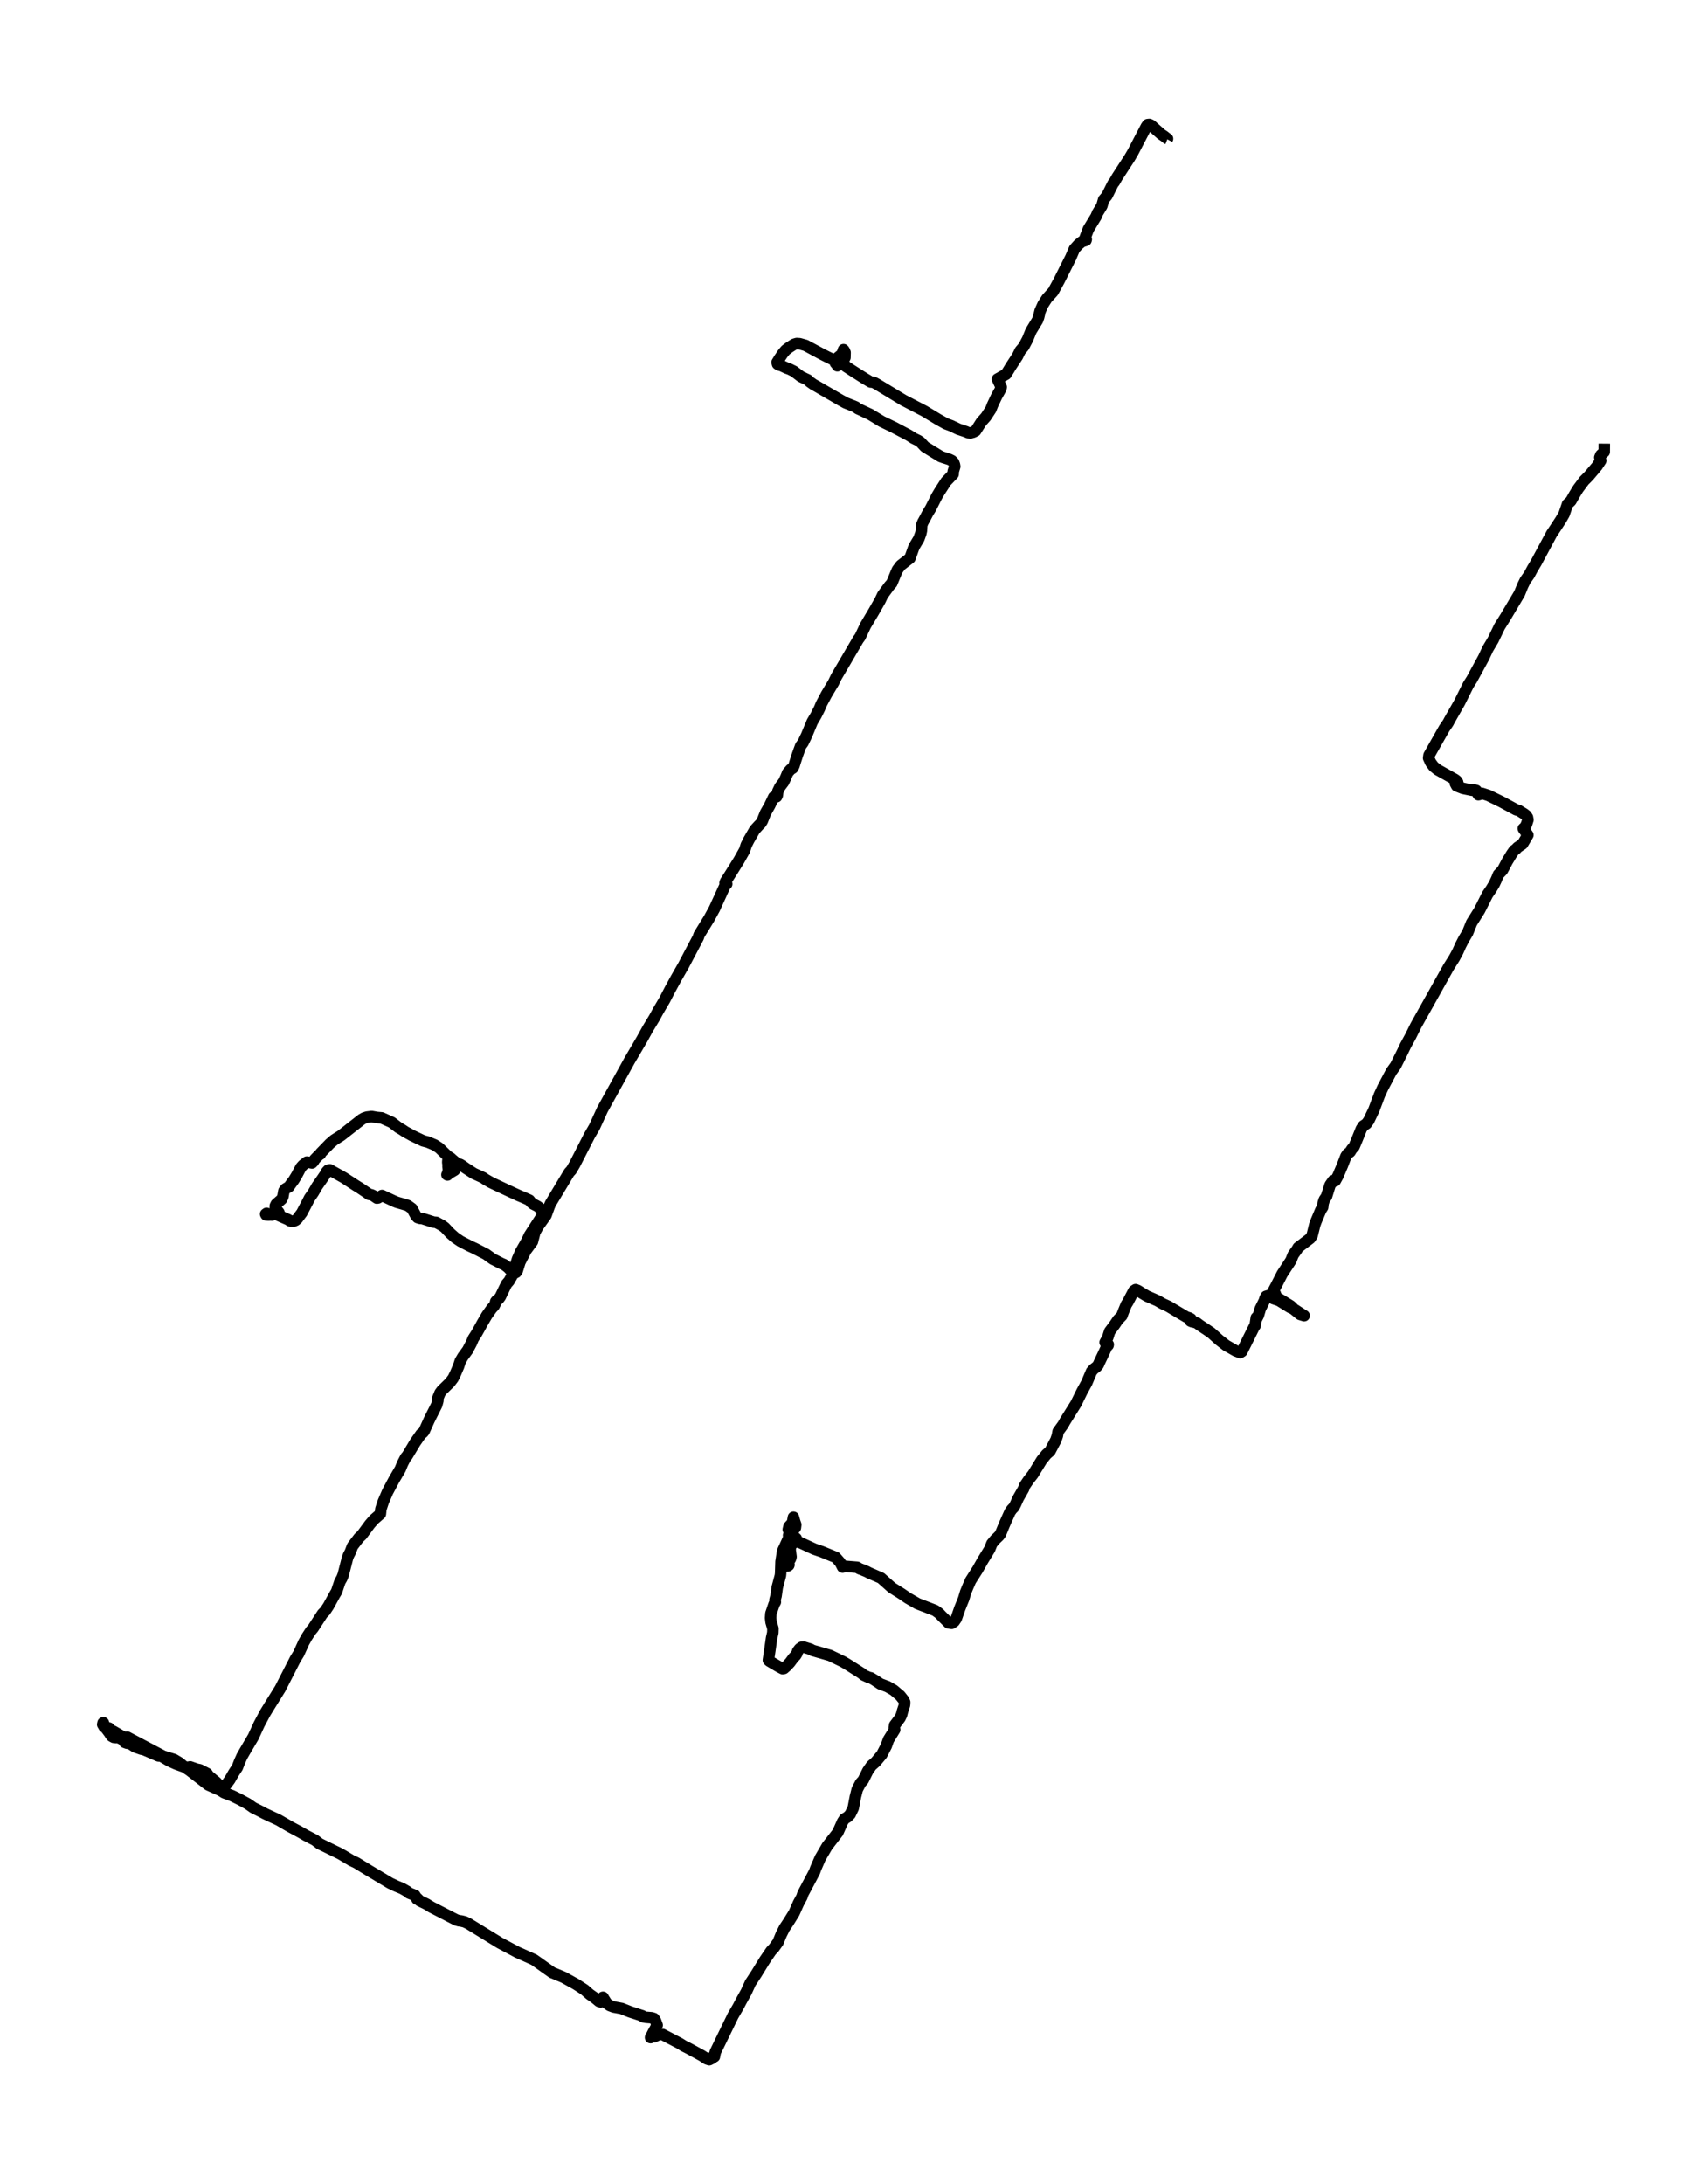 <?xml version="1.0" encoding="utf-8" standalone="no"?>
<!DOCTYPE svg PUBLIC "-//W3C//DTD SVG 1.1//EN"
  "http://www.w3.org/Graphics/SVG/1.1/DTD/svg11.dtd">
<svg xmlns:xlink="http://www.w3.org/1999/xlink" width="444.77pt" height="568.8pt" viewBox="0 0 444.77 568.8" xmlns="http://www.w3.org/2000/svg" version="1.1">
 <defs>
  <style type="text/css">*{stroke-linejoin: round; stroke-linecap: butt}</style>
 </defs>
 <g id="figure_1">
  <g id="patch_1">
   <path d="M 0 568.8 
L 444.77 568.8 
L 444.77 0 
L 0 0 
z
" style="fill: #ffffff"/>
  </g>
  <g id="axes_1">
   <g id="LineCollection_1">
    <path d="M 418.007 115.531 
L 417.99 117.681 
L 417.124 118.47 
L 416.838 119.133 
L 417.081 119.945 
L 416.11 121.421 
L 413.962 123.959 
L 412.724 125.206 
L 411.164 127.299 
L 410.298 128.717 
L 409.293 130.478 
L 408.427 131.29 
L 407.535 133.898 
L 406.695 135.361 
L 405.222 137.614 
L 404.296 138.998 
L 400.259 146.512 
L 399.298 148.113 
L 398.44 149.714 
L 397.409 151.178 
L 396.742 152.539 
L 395.919 154.563 
L 392.255 160.727 
L 390.705 163.198 
L 389.882 164.913 
L 389.024 166.674 
L 387.682 168.927 
L 386.556 171.317 
L 383.507 176.91 
L 382.58 178.374 
L 380.31 182.925 
L 377.729 187.454 
L 377.313 188.243 
L 376.317 189.696 
L 372.341 196.695 
L 372.237 197.404 
L 372.783 198.593 
L 373.545 199.622 
L 374.594 200.469 
L 379.106 202.996 
L 379.522 203.316 
L 379.799 203.728 
L 379.86 204.048 
L 379.21 204.048 
L 379.236 204.094 
L 379.548 204.677 
L 381.168 205.306 
L 383.533 205.798 
L 383.966 205.672 
L 384.659 205.878 
L 384.962 206.221 
L 384.901 206.21 
L 385.014 206.701 
L 385.204 206.976 
L 385.404 206.93 
L 385.646 206.667 
L 386.157 206.621 
L 387.82 207.159 
L 391.216 208.817 
L 395.062 210.899 
L 395.694 211.07 
L 397.149 211.962 
L 397.652 212.362 
L 397.99 212.866 
L 398.111 213.506 
L 397.721 214.73 
L 396.993 215.931 
L 396.907 215.77 
L 398.094 217.463 
L 397.539 218.401 
L 396.708 219.807 
L 395.374 220.711 
L 395.01 221.134 
L 394.542 221.454 
L 393.875 222.404 
L 392.732 224.291 
L 391.744 226.155 
L 391.45 226.681 
L 390.428 227.744 
L 389.943 228.934 
L 389.336 230.237 
L 388.557 231.518 
L 387.569 232.959 
L 386.348 235.384 
L 385.49 237.076 
L 383.437 240.336 
L 382.389 242.932 
L 381.402 244.579 
L 380.588 246.157 
L 379.834 247.838 
L 378.933 249.508 
L 377.443 251.864 
L 368.877 267.165 
L 367.595 269.761 
L 366.217 272.289 
L 365.368 274.062 
L 363.636 277.515 
L 362.519 279.071 
L 361.219 281.529 
L 360.319 283.222 
L 359.426 285.155 
L 357.98 289.009 
L 356.637 291.822 
L 356.031 292.657 
L 355.225 293.195 
L 354.697 293.995 
L 353.51 296.946 
L 352.817 298.604 
L 352.211 299.267 
L 351.778 299.976 
L 351.111 300.491 
L 350.686 301.12 
L 349.76 303.533 
L 348.608 306.243 
L 347.906 307.524 
L 347.343 307.49 
L 346.546 308.634 
L 345.628 311.596 
L 345.047 312.442 
L 344.736 313.425 
L 344.632 314.375 
L 344.147 315.129 
L 342.882 318.114 
L 342.57 318.972 
L 341.886 321.728 
L 341.366 322.517 
L 338.239 324.885 
L 337.893 325.479 
L 336.931 326.817 
L 336.359 328.258 
L 334.073 331.758 
L 332.695 334.445 
L 331.682 336.367 
L 331.621 337.007 
L 332.297 337.053 
L 332.314 337.007 
L 332.297 337.03 
L 332.21 336.916 
L 332.228 336.939 
L 331.595 337.785 
L 331.76 337.945 
L 332.15 338.002 
L 332.626 337.842 
L 336.238 340.049 
L 336.697 340.438 
L 336.94 340.85 
L 338.733 342.302 
L 339.798 342.634 
L 339.59 342.52 
L 337.39 341.079 
L 336.091 340.461 
L 333.284 338.711 
L 331.699 338.162 
L 331.128 337.739 
L 330.487 337.419 
L 329.88 337.602 
L 329.629 338.071 
L 329.439 338.723 
L 328.373 340.861 
L 327.862 342.588 
L 327.394 343.503 
L 327.334 343.16 
L 327.013 345.264 
L 326.831 345.459 
L 323.592 351.955 
L 323.124 352.252 
L 321.937 351.783 
L 319.451 350.365 
L 317.719 349.015 
L 315.553 347.083 
L 314.367 346.282 
L 312.66 345.15 
L 311.855 344.544 
L 310.962 344.269 
L 310.607 344.224 
L 310.174 344.029 
L 310.174 343.949 
L 310.27 344.029 
L 310.304 343.469 
L 309.906 343.24 
L 309.126 343 
L 304.431 340.209 
L 302.967 339.535 
L 301.599 338.746 
L 298.827 337.533 
L 297.623 336.813 
L 296.506 336.104 
L 295.891 335.852 
L 295.423 336.161 
L 293.89 339.066 
L 293.448 339.775 
L 292.651 341.719 
L 292.313 342.657 
L 291.291 343.709 
L 290.46 344.955 
L 289.134 346.728 
L 288.623 348.341 
L 287.948 349.587 
L 288.138 349.919 
L 288.476 350.068 
L 288.615 350.033 
L 288.762 350.148 
L 288.718 350.365 
L 288.415 350.582 
L 287.748 352.057 
L 286.475 354.734 
L 286.163 355.454 
L 285.704 355.98 
L 284.959 356.541 
L 284.396 357.192 
L 283.149 360.132 
L 281.919 362.373 
L 280.342 365.575 
L 277.467 370.173 
L 277.016 370.996 
L 275.699 372.814 
L 275.5 373.901 
L 275.119 375.01 
L 273.577 377.938 
L 272.676 378.716 
L 271.42 380.259 
L 269.16 383.942 
L 268.025 385.394 
L 267.003 386.893 
L 266.691 387.739 
L 265.314 390.141 
L 264.612 391.707 
L 264.205 392.496 
L 263.642 393.068 
L 263.148 393.777 
L 261.702 397.014 
L 260.68 399.495 
L 260.281 400.01 
L 259.294 400.959 
L 258.436 402 
L 257.856 403.452 
L 256.019 406.46 
L 254.755 408.702 
L 252.892 411.618 
L 252.208 413.185 
L 251.602 414.66 
L 251.099 416.341 
L 250.051 418.949 
L 249.15 421.545 
L 248.639 422.288 
L 247.946 422.757 
L 247.167 422.643 
L 245.27 420.767 
L 244.741 420.195 
L 243.659 419.406 
L 239.077 417.645 
L 236.573 416.204 
L 234.919 415.072 
L 232.355 413.459 
L 229.557 410.966 
L 226.361 409.571 
L 225.824 409.285 
L 224.628 408.793 
L 223.953 408.542 
L 223.338 408.164 
L 220.644 407.947 
L 220.133 407.89 
L 219.544 408.118 
L 218.937 406.941 
L 218.236 406.129 
L 217.751 405.58 
L 214.104 404.093 
L 212.19 403.441 
L 207.504 401.28 
L 207.504 401.337 
L 207.313 401.634 
L 207.452 400.639 
L 207.096 400.33 
L 206.577 400.193 
L 206.092 400.387 
L 205.849 400.719 
L 205.607 401.645 
L 205.788 402.915 
L 206.109 405.419 
L 205.996 405.888 
L 205.797 406.22 
L 205.087 406.792 
L 205.147 407.123 
L 205.572 407.512 
L 205.52 407.65 
L 205.295 407.81 
L 204.697 407.444 
L 204.307 407.249 
L 203.571 406.941 
L 203.9 405.522 
L 204.108 405.282 
L 204.047 405.317 
L 203.926 406.071 
L 204.186 406.895 
L 203.952 408.279 
L 204.03 408.176 
L 204.42 407.741 
L 204.541 407.501 
L 203.987 406.941 
L 203.917 406.677 
L 205.685 404.081 
L 206.204 402.08 
L 206.248 401.371 
L 205.667 398.786 
L 205.399 398.329 
L 205.581 397.551 
L 205.936 397.162 
L 206.473 396.591 
L 206.741 395.138 
L 207.053 396.259 
L 207.339 397.071 
L 207.244 397.86 
L 205.477 399.85 
L 205.511 400.17 
L 205.485 400.57 
L 203.926 403.967 
L 203.502 406.712 
L 203.406 409.685 
L 203.346 410.303 
L 202.523 413.379 
L 202.211 415.598 
L 201.925 416.673 
L 202.021 417.21 
L 201.691 417.771 
L 200.86 420.218 
L 200.782 421.373 
L 200.903 422.414 
L 201.397 424.118 
L 201.362 425.216 
L 201.042 426.6 
L 200.583 429.836 
L 200.21 432.341 
L 200.418 432.569 
L 201.267 433.073 
L 203.034 434.113 
L 203.917 434.571 
L 204.264 434.514 
L 204.94 433.919 
L 205.806 432.993 
L 206.759 431.712 
L 207.287 431.186 
L 207.651 430.591 
L 207.841 430.008 
L 208.335 429.367 
L 208.846 429.001 
L 209.409 428.955 
L 211.142 429.493 
L 211.757 429.825 
L 216.252 431.117 
L 219.639 432.752 
L 220.713 433.381 
L 224.507 435.783 
L 225.035 436.24 
L 226.3 436.824 
L 226.898 436.961 
L 227.929 437.578 
L 228.881 438.207 
L 229.358 438.539 
L 231.229 439.237 
L 232.866 440.175 
L 234.538 441.593 
L 235.421 442.702 
L 235.716 443.308 
L 235.672 444.04 
L 235.144 445.641 
L 234.901 446.613 
L 234.512 447.414 
L 233.1 449.301 
L 233.013 449.941 
L 233.117 450.467 
L 231.497 453.075 
L 230.926 454.699 
L 229.748 456.963 
L 228.188 458.827 
L 227.045 459.834 
L 226.11 461.183 
L 224.914 463.596 
L 224.239 464.34 
L 223.364 466.009 
L 222.879 467.931 
L 222.316 470.858 
L 221.527 472.494 
L 220.834 473.203 
L 220.037 473.672 
L 219.535 474.438 
L 218.305 477.217 
L 215.525 480.796 
L 213.714 483.896 
L 212.553 486.583 
L 212.224 487.487 
L 209.21 493.159 
L 208.933 494.005 
L 208.067 495.595 
L 206.915 498.18 
L 205.451 500.536 
L 204.394 502.114 
L 203.536 503.841 
L 202.722 505.808 
L 201.596 507.363 
L 200.929 508.049 
L 199.283 510.451 
L 197.109 513.985 
L 196.018 515.654 
L 195.515 516.409 
L 194.459 518.731 
L 193.107 521.155 
L 192.336 522.631 
L 191.011 524.895 
L 186.368 534.433 
L 186.143 535.611 
L 185.892 535.611 
L 185.805 535.565 
L 185.58 536.011 
L 184.8 536.4 
L 184.177 536.194 
L 182.843 535.325 
L 179.335 533.415 
L 178.131 532.809 
L 177.1 532.169 
L 172.665 529.847 
L 172.033 529.824 
L 171.487 529.916 
L 170.43 530.442 
L 169.928 530.396 
L 169.538 530.476 
L 169.512 530.648 
L 170.153 529.367 
L 171.227 527.422 
L 170.777 526.222 
L 170.404 525.673 
L 169.807 525.478 
L 168.256 525.352 
L 167.58 525.215 
L 167.338 524.964 
L 164.168 523.934 
L 161.985 523.065 
L 159.897 522.676 
L 158.858 522.288 
L 158.087 521.716 
L 157.099 520.149 
L 157.108 520.172 
L 157.143 520.16 
L 157.108 520.172 
L 156.519 521.361 
L 156.086 521.224 
L 154.995 520.32 
L 153.643 519.371 
L 152.275 518.17 
L 150.066 516.741 
L 146.835 514.945 
L 145.267 514.294 
L 143.855 513.71 
L 139.169 510.382 
L 137.064 509.433 
L 134.873 508.461 
L 130.264 506.014 
L 127.934 504.584 
L 122.036 500.959 
L 121.091 500.501 
L 120.139 500.273 
L 119.576 500.204 
L 118.874 499.998 
L 112.395 496.659 
L 111.147 495.892 
L 109.389 495.035 
L 108.739 494.383 
L 108.661 494.589 
L 108.124 493.605 
L 106.626 493.022 
L 106.132 492.599 
L 104.772 491.821 
L 103.23 491.181 
L 101.654 490.437 
L 96.11 487.121 
L 94.239 485.977 
L 92.923 485.165 
L 91.537 484.502 
L 88.609 482.764 
L 83.29 480.167 
L 82.086 479.241 
L 79.704 477.995 
L 78.059 477.057 
L 75.642 475.764 
L 72.541 473.969 
L 69.145 472.391 
L 67.578 471.567 
L 65.992 470.778 
L 64.546 469.76 
L 62.458 468.628 
L 60.483 467.656 
L 58.396 466.878 
L 57.426 466.261 
L 54.281 464.843 
L 49.344 461.023 
L 48.079 460.188 
L 46.823 459.102 
L 45.368 458.233 
L 42.536 457.363 
L 33.155 452.411 
L 32.479 452.446 
L 32.254 452.583 
L 31.873 452.503 
L 31.102 452.24 
L 30.184 452.514 
L 29.517 452.389 
L 29.17 452.194 
L 28.668 451.531 
L 27.602 450.101 
L 27.083 449.667 
L 26.892 449.312 
L 26.953 448.66 
L 26.858 448.683 
L 26.762 449.118 
L 27.013 449.392 
L 28.538 450.513 
L 28.763 451.439 
L 29.092 452.16 
L 29.638 452.457 
L 30.288 452.48 
L 31.708 452.251 
L 31.414 452.789 
L 31.414 452.777 
L 30.444 452.377 
L 29.196 452.194 
L 28.806 451.817 
L 27.992 450.273 
L 27.395 449.655 
L 27.126 449.449 
L 27.074 449.495 
L 27.135 449.518 
L 27.343 449.632 
L 27.576 449.838 
L 28.425 450.044 
L 28.789 450.433 
L 29.162 450.81 
L 29.499 450.856 
L 30.548 451.462 
L 31.379 451.943 
L 31.596 452.331 
L 31.76 452.766 
L 31.752 452.755 
L 31.83 452.194 
L 32.401 452.469 
L 32.618 452.72 
L 32.609 452.995 
L 32.427 453.223 
L 32.332 453.567 
L 32.462 453.738 
L 33.068 453.967 
L 33.908 454.104 
L 35.19 454.939 
L 36.862 455.534 
L 37.399 455.614 
L 41.306 457.295 
L 41.981 457.318 
L 44.147 458.599 
L 45.905 459.399 
L 47.672 460.039 
L 48.859 460.28 
L 49.552 460.142 
L 51.206 460.726 
L 52.055 460.897 
L 53.97 461.881 
L 54.325 462.441 
L 56.378 464.145 
L 56.949 464.808 
L 57.071 465.163 
L 57.053 465.689 
L 57.201 465.735 
L 57.339 465.712 
L 57.599 465.792 
L 58.067 465.7 
L 58.405 465.483 
L 59.868 463.505 
L 60.908 461.698 
L 61.843 460.28 
L 62.415 458.793 
L 63.073 457.341 
L 63.905 455.9 
L 66.018 452.309 
L 67.508 449.072 
L 69.102 446.076 
L 70.419 443.937 
L 73.009 439.774 
L 76.95 432.078 
L 77.833 430.648 
L 79.15 427.743 
L 79.99 426.257 
L 80.986 424.724 
L 81.584 424.015 
L 84.018 420.275 
L 84.702 419.578 
L 85.577 418.262 
L 87.232 415.255 
L 87.699 414.477 
L 88.566 411.892 
L 89.068 411.023 
L 89.415 410.154 
L 90.541 405.763 
L 90.818 405.042 
L 91.277 404.173 
L 91.831 402.698 
L 93.503 400.502 
L 94.274 399.781 
L 96.353 396.968 
L 97.453 395.699 
L 99.107 394.269 
L 99.237 393.011 
L 99.861 391.113 
L 100.978 388.528 
L 101.68 387.213 
L 102.667 385.36 
L 104.296 382.581 
L 104.893 381.129 
L 105.699 379.573 
L 106.115 379.093 
L 108.185 375.639 
L 109.71 373.455 
L 110.177 373.112 
L 110.498 372.734 
L 111.806 369.83 
L 112.585 368.274 
L 113.781 365.907 
L 114.093 364.763 
L 114.067 364.157 
L 114.647 362.75 
L 115.175 362.053 
L 117.211 360.074 
L 118.068 358.942 
L 118.666 357.73 
L 119.48 355.843 
L 119.931 354.459 
L 120.606 353.315 
L 121.845 351.623 
L 122.841 349.736 
L 123.326 348.581 
L 124.123 347.346 
L 124.92 345.939 
L 125.674 344.567 
L 126.869 342.52 
L 128.125 340.758 
L 128.749 340.095 
L 129.026 339.535 
L 129.156 338.963 
L 129.433 338.62 
L 129.883 338.345 
L 130.36 337.716 
L 131.954 334.411 
L 132.638 333.622 
L 133.573 331.987 
L 134.838 327.881 
L 135.713 325.914 
L 137.263 323.215 
L 137.956 321.728 
L 141.057 316.925 
L 141.343 316.09 
L 141.049 315.267 
L 140.607 314.581 
L 140.044 314.146 
L 138.849 313.528 
L 138.389 313.117 
L 137.939 312.556 
L 136.648 311.973 
L 135.15 311.344 
L 132.898 310.303 
L 131.07 309.446 
L 128.879 308.416 
L 127.926 307.959 
L 126.436 307.101 
L 125.942 306.735 
L 123.439 305.592 
L 121.299 304.196 
L 120.407 303.556 
L 119.922 303.259 
L 118.753 302.915 
L 118.129 302.286 
L 117.531 301.657 
L 117.228 301.44 
L 116.856 301.52 
L 116.7 302.206 
L 116.665 302.721 
L 116.76 303.27 
L 116.734 303.819 
L 116.847 304.597 
L 116.587 306.003 
L 116.457 305.935 
L 118.45 304.745 
L 118.631 304.379 
L 118.961 304.013 
L 119.091 303.464 
L 118.995 302.915 
L 117.479 301.657 
L 116.561 301.006 
L 114.439 298.947 
L 113.261 298.181 
L 111.477 297.426 
L 110.255 297.106 
L 107.379 295.733 
L 106.617 295.299 
L 105.612 294.761 
L 104.764 294.19 
L 103.845 293.652 
L 102.061 292.291 
L 99.445 291.125 
L 98.163 291.01 
L 96.838 290.77 
L 95.625 290.919 
L 94.88 291.159 
L 94.222 291.536 
L 88.895 295.711 
L 87.058 296.877 
L 85.924 297.849 
L 83.576 300.274 
L 83.576 300.274 
L 83.464 300.582 
L 83.135 300.754 
L 81.965 301.966 
L 81.697 302.458 
L 81.298 302.87 
L 79.964 302.63 
L 78.942 303.419 
L 78.388 304.048 
L 77.34 306.026 
L 76.56 307.307 
L 75.763 308.382 
L 75.287 309.068 
L 74.386 309.606 
L 73.97 310.166 
L 73.702 311.687 
L 73.39 312.316 
L 71.969 313.563 
L 71.727 314.054 
L 71.718 315.21 
L 71.597 315.701 
L 71.12 316.307 
L 70.809 316.433 
L 70.22 316.376 
L 69.466 315.987 
L 69.215 316.17 
L 69.327 316.387 
L 70.003 316.445 
L 70.687 316.353 
L 71.285 315.827 
L 71.874 315.987 
L 72.835 316.639 
L 73.598 316.982 
L 72.636 316.479 
L 72.593 316.285 
L 72.68 315.77 
L 72.368 315.37 
L 72.116 315.484 
L 72.004 315.758 
L 72.272 316.307 
L 72.654 316.559 
L 75.166 317.668 
L 75.477 317.909 
L 75.971 318.046 
L 76.491 318.023 
L 77.045 317.783 
L 77.478 317.405 
L 78.639 315.861 
L 80.129 313.037 
L 80.631 312.042 
L 81.645 310.578 
L 82.606 308.92 
L 84.044 306.861 
L 84.78 305.775 
L 85.075 305.18 
L 85.482 304.745 
L 85.941 304.654 
L 89.596 306.712 
L 92.671 308.714 
L 93.694 309.343 
L 95.686 310.681 
L 96.171 311.047 
L 96.76 311.15 
L 97.28 311.39 
L 98.189 312.019 
L 98.501 311.973 
L 99.54 311.344 
L 102.797 312.865 
L 103.456 313.128 
L 105.015 313.574 
L 106.271 313.963 
L 107.336 314.729 
L 108.376 316.628 
L 108.791 317.085 
L 109.38 317.291 
L 110.082 317.348 
L 112.958 318.274 
L 113.668 318.332 
L 115.167 319.144 
L 115.894 319.681 
L 117.384 321.248 
L 118.649 322.357 
L 119.983 323.261 
L 122.313 324.473 
L 123.785 325.159 
L 126.635 326.623 
L 128.445 327.927 
L 130.698 329.07 
L 131.365 329.345 
L 132.387 330.123 
L 133.218 331.026 
L 133.617 331.438 
L 134.05 331.552 
L 134.457 331.369 
L 134.76 330.957 
L 135.462 328.693 
L 137.03 325.651 
L 138.727 323.352 
L 139.36 320.916 
L 140.191 319.407 
L 142.261 316.513 
L 143.11 314.169 
L 143.413 313.471 
L 148.29 305.363 
L 148.87 304.734 
L 149.763 303.201 
L 153.591 295.722 
L 154.899 293.469 
L 156.952 288.986 
L 164.012 276.212 
L 167.26 270.676 
L 168.767 267.943 
L 170.456 265.153 
L 171.504 263.243 
L 173.159 260.429 
L 174.649 257.57 
L 176.121 254.871 
L 178.096 251.418 
L 181.933 244.144 
L 182.167 243.435 
L 184.766 239.204 
L 186.143 236.688 
L 188.95 230.546 
L 189.348 230.215 
L 189.175 230.043 
L 189.01 230.089 
L 188.915 229.94 
L 189.036 229.597 
L 189.937 228.202 
L 191.228 226.155 
L 192.518 224.085 
L 194.008 221.443 
L 194.441 220.093 
L 195.126 218.732 
L 196.659 216.091 
L 197.664 214.993 
L 198.201 214.455 
L 198.616 213.803 
L 199.448 211.722 
L 200.539 209.801 
L 201.596 207.582 
L 201.761 207.593 
L 202.055 207.605 
L 202.35 207.491 
L 202.523 207.159 
L 202.67 206.084 
L 203.225 204.929 
L 204.177 203.671 
L 204.758 202.436 
L 205.234 201.269 
L 205.979 200.4 
L 206.542 200.057 
L 206.889 199.405 
L 207.174 198.467 
L 207.798 196.535 
L 208.248 195.288 
L 208.621 194.27 
L 209.253 193.39 
L 210.145 191.537 
L 211.635 187.969 
L 212.649 186.253 
L 213.515 184.526 
L 214.009 183.337 
L 215.377 180.775 
L 217.162 177.802 
L 217.941 176.201 
L 220.081 172.564 
L 223.606 166.548 
L 224.109 165.862 
L 225.512 162.889 
L 227.573 159.435 
L 229.306 156.393 
L 229.981 154.975 
L 231.714 152.607 
L 232.372 151.864 
L 233.481 149.177 
L 233.819 148.399 
L 234.694 147.232 
L 237.093 145.357 
L 237.535 144.133 
L 238.002 142.807 
L 238.28 142.189 
L 239.414 140.302 
L 239.925 138.895 
L 240.081 138.175 
L 240.168 136.734 
L 240.454 136.013 
L 241.138 134.767 
L 241.727 133.635 
L 242.463 132.434 
L 244.109 129.197 
L 244.811 128.019 
L 246.5 125.4 
L 248.354 123.468 
L 248.354 122.85 
L 248.761 121.489 
L 248.683 121.009 
L 248.466 120.437 
L 248.007 119.957 
L 247.349 119.636 
L 245.764 119.133 
L 245.079 118.882 
L 240.991 116.366 
L 239.821 115.108 
L 239.293 114.753 
L 238.098 114.17 
L 236.72 113.301 
L 232.875 111.277 
L 231.151 110.442 
L 229.687 109.733 
L 226.733 107.926 
L 223.528 106.428 
L 222.939 105.97 
L 220.306 104.918 
L 219.024 104.209 
L 212.883 100.641 
L 211.913 100.092 
L 210.994 99.44 
L 210.492 98.937 
L 208.69 98.09 
L 206.88 96.707 
L 205.711 96.123 
L 204.957 95.86 
L 203.554 95.197 
L 202.965 95.048 
L 202.592 94.808 
L 202.48 94.362 
L 203.043 93.436 
L 203.961 92.075 
L 204.688 91.194 
L 205.589 90.508 
L 206.889 89.673 
L 207.582 89.467 
L 208.344 89.513 
L 209.894 89.948 
L 214.26 92.292 
L 215.533 92.933 
L 217.283 93.779 
L 217.707 94.076 
L 217.95 94.396 
L 218.011 94.888 
L 218.184 95.254 
L 218.218 95.14 
L 217.681 94.568 
L 217.881 94.305 
L 218.262 93.138 
L 219.258 92.326 
L 219.492 91.972 
L 219.786 91.068 
L 219.977 91.297 
L 220.193 91.823 
L 220.159 93.116 
L 219.622 94.019 
L 219.7 94.442 
L 220.41 95.437 
L 222.151 96.569 
L 225.139 98.468 
L 226.846 99.486 
L 227.591 99.554 
L 228.518 100.057 
L 235.369 104.209 
L 240.861 107.068 
L 244.378 109.195 
L 246.439 110.35 
L 247.851 110.876 
L 249.713 111.768 
L 251.636 112.409 
L 252.225 112.672 
L 252.892 112.729 
L 253.559 112.546 
L 254.209 112.214 
L 255.708 109.87 
L 256.877 108.566 
L 258.168 106.61 
L 258.601 105.49 
L 259.683 103.202 
L 260.792 101.224 
L 260.87 100.801 
L 259.891 98.719 
L 262.126 97.461 
L 262.698 96.546 
L 263.417 95.369 
L 265.097 92.807 
L 265.825 91.332 
L 266.726 90.279 
L 267.756 88.335 
L 268.623 86.208 
L 270.346 83.372 
L 270.624 82.583 
L 271.013 80.97 
L 271.741 79.346 
L 272.772 77.734 
L 274.409 75.927 
L 275.977 73.045 
L 279.008 67.029 
L 279.944 64.845 
L 281.001 63.667 
L 281.919 62.924 
L 282.958 62.603 
L 283.028 62.375 
L 282.759 61.849 
L 283.582 59.687 
L 285.574 56.416 
L 285.99 55.433 
L 287.099 53.614 
L 287.566 51.99 
L 288.424 50.973 
L 289.983 47.851 
L 290.382 47.347 
L 291.101 46.089 
L 294.331 41.114 
L 295.18 39.662 
L 298.688 32.938 
L 299.044 32.446 
L 299.468 32.4 
L 299.918 32.606 
L 300.906 33.486 
L 302.621 34.996 
L 303.392 35.511 
L 304.085 36.071 
L 304.206 36.117 
L 304.128 36.265 
L 304.128 36.265 
" clip-path="url(#p4cb36b2ede)" style="fill: none; stroke: #000000; stroke-width: 3"/>
   </g>
  </g>
 </g>
 <defs>
  <clipPath id="p4cb36b2ede">
   <rect x="7.2" y="7.2" width="430.37" height="554.4"/>
  </clipPath>
 </defs>
</svg>
